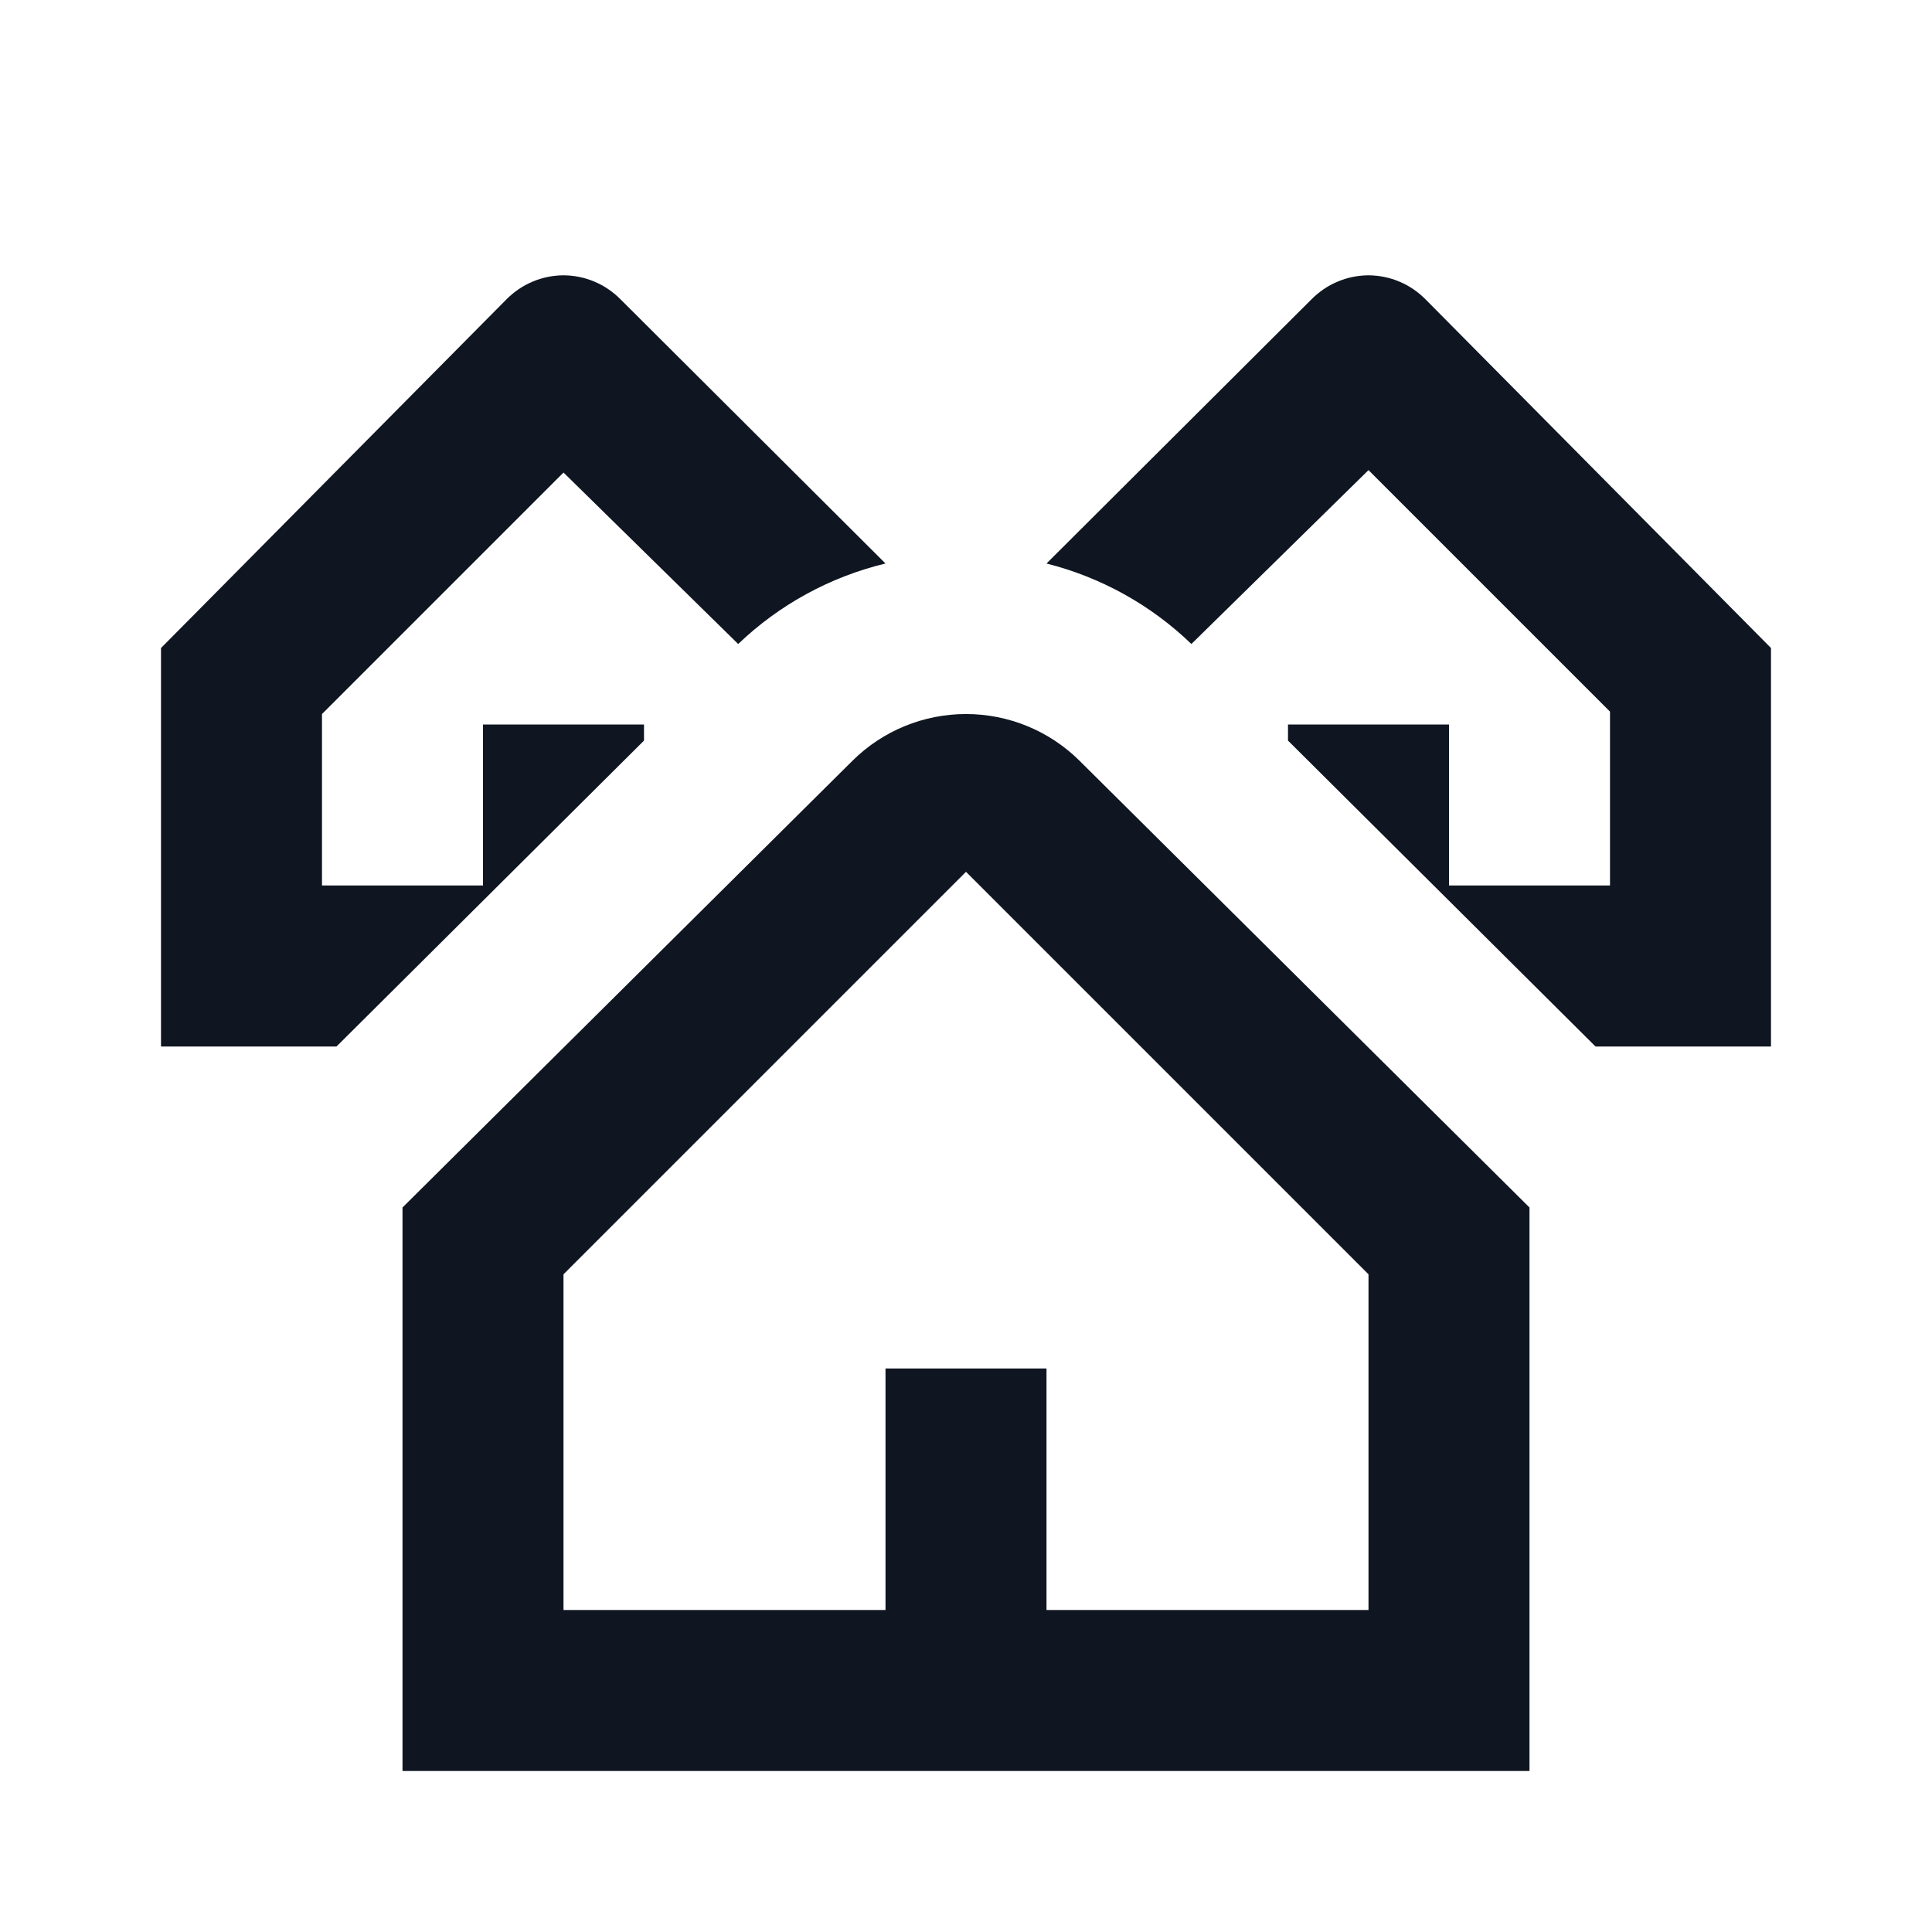 <svg width="24" height="24" viewBox="0 0 24 24" fill="none" xmlns="http://www.w3.org/2000/svg">
<path d="M17 3.42C16.868 3.421 16.737 3.447 16.615 3.499C16.493 3.55 16.383 3.626 16.29 3.72L13 7C13.677 7.171 14.297 7.515 14.8 8L17 5.84L20 8.84V11H18V9H16V9.2L19.82 13H22V8.05L17.71 3.72C17.617 3.626 17.507 3.55 17.385 3.499C17.263 3.447 17.132 3.421 17 3.42ZM7 3.42C6.868 3.421 6.737 3.447 6.615 3.499C6.493 3.55 6.383 3.626 6.29 3.72L2 8.05V13H4.18L8 9.2V9H6V11H4V8.87L7 5.87L9.17 8C9.681 7.511 10.312 7.166 11 7L7.71 3.72C7.617 3.626 7.507 3.55 7.385 3.499C7.263 3.447 7.132 3.421 7 3.42ZM12 8.87C11.472 8.87 10.965 9.078 10.59 9.45L5 15V22H19V15L13.41 9.45C13.035 9.078 12.528 8.87 12 8.87ZM7 20V15.83L12 10.83L17 15.83V20H13V17H11V20H7Z" fill="#0F1621"/>
</svg>
